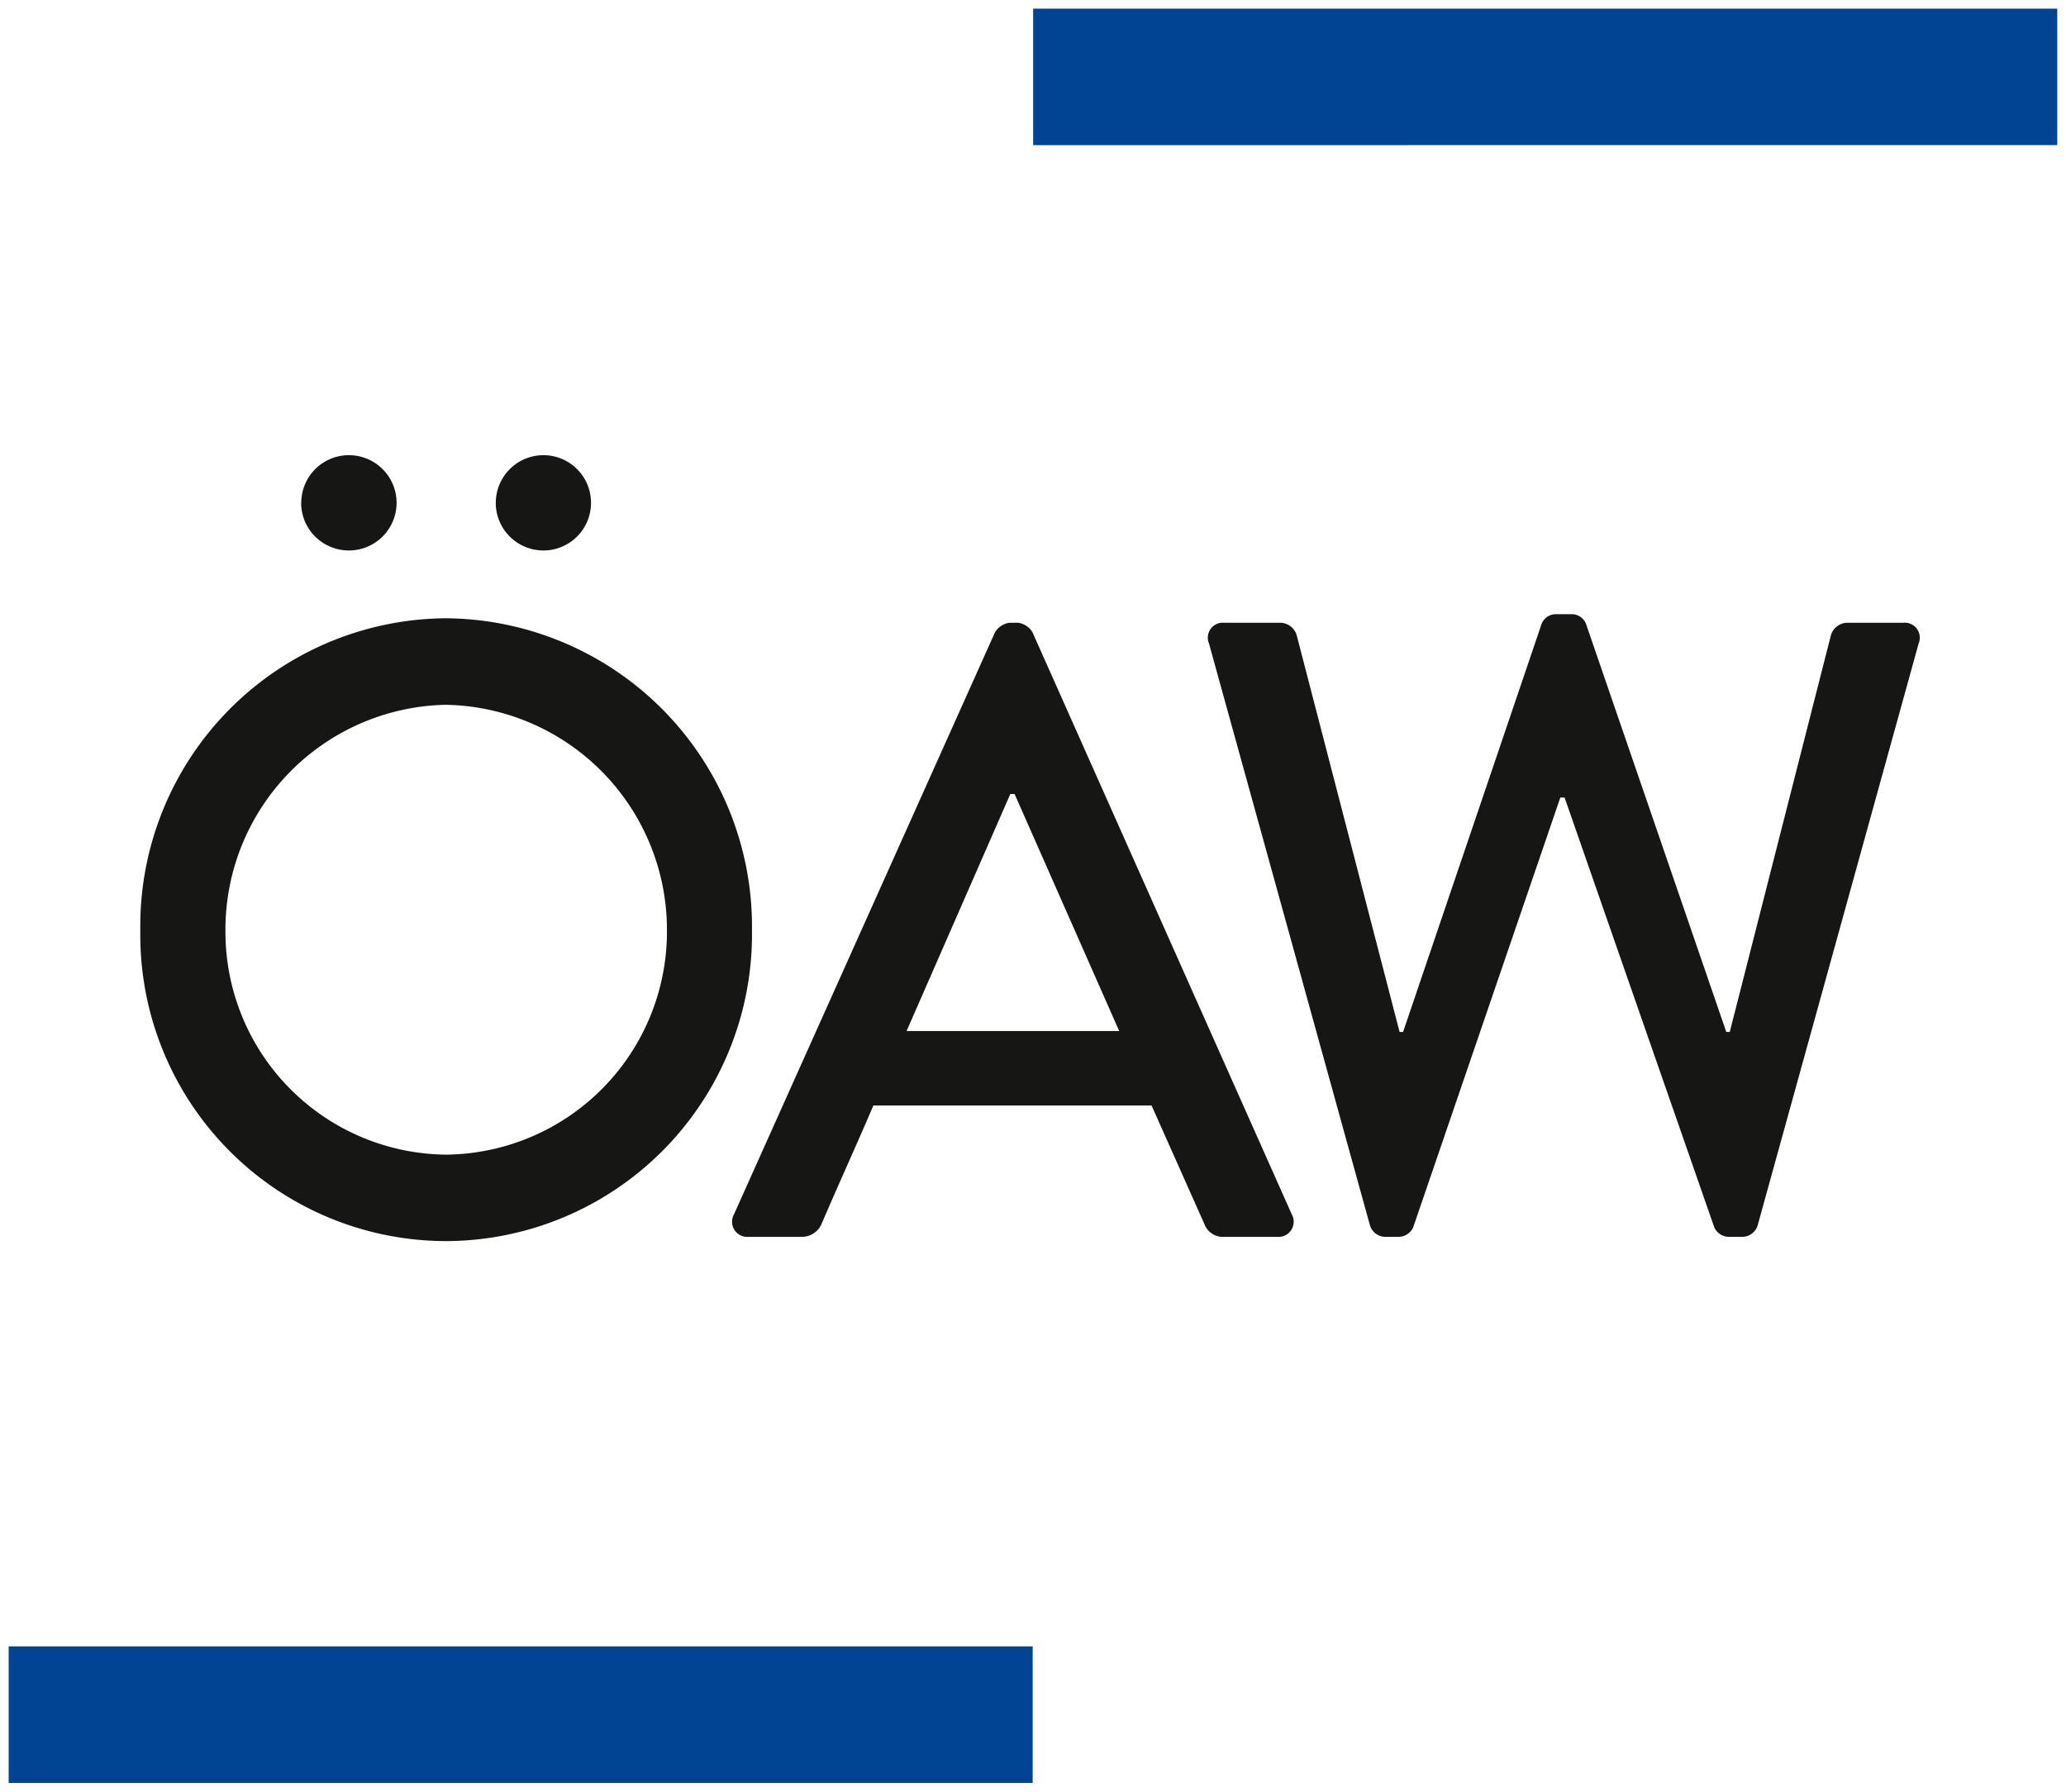 <svg xmlns="http://www.w3.org/2000/svg" width="118.697" height="102.958" viewBox="0 0 118.697 102.958">
    <defs>
        <style>.a{fill:#004493;}.a,.b{stroke:rgba(0,0,0,0);stroke-miterlimit:10;}.b{fill:#161615;}</style>
    </defs>
    <g transform="translate(-17.764 -15.404)">
        <path class="a" d="M22098-2063.04v-7.845h58.832v7.845Zm58.859-94.118V-2165h58.838v7.839Z" transform="translate(-22079.738 2180.902)"/>
        <path class="b" d="M22116.26-2121.777a17.681,17.681,0,0,1,17.547-17.949,17.718,17.718,0,0,1,17.594,17.949,17.631,17.631,0,0,1-17.594,17.844A17.593,17.593,0,0,1,22116.26-2121.777Zm4.891,0a12.8,12.8,0,0,0,12.656,12.875,12.817,12.817,0,0,0,12.709-12.875,12.933,12.933,0,0,0-12.709-12.976A12.92,12.92,0,0,0,22121.15-2121.777Zm86.367,17.6a.93.93,0,0,1-.83-.546l-8.6-24.7h-.246l-8.453,24.7a.933.933,0,0,1-.832.546h-.785a.931.931,0,0,1-.875-.691l-9.24-33.407a.863.863,0,0,1,.881-1.193h3.273a1.015,1.015,0,0,1,.881.7l5.916,22.817h.2l7.963-23.464a.885.885,0,0,1,.83-.546h.881a.882.882,0,0,1,.832.546l8.063,23.464h.2l5.816-22.817a1.015,1.015,0,0,1,.881-.7h3.273a.863.863,0,0,1,.881,1.193l-9.24,33.407a.931.931,0,0,1-.875.691Zm-29.006,0a1.133,1.133,0,0,1-1.121-.742l-3.033-6.808h-15.982c-.975,2.286-2,4.522-2.977,6.808a1.239,1.239,0,0,1-1.127.742h-3.078a.871.871,0,0,1-.83-1.288l15-33.457a1.161,1.161,0,0,1,.836-.546h.484a1.144,1.144,0,0,1,.832.546l14.9,33.457a.871.871,0,0,1-.83,1.288Zm-18.229-11.827h12.217l-6.012-13.623h-.244Zm-23.6-30.356a2.739,2.739,0,0,1,2.738-2.738h0a2.734,2.734,0,0,1,2.732,2.738,2.734,2.734,0,0,1-2.732,2.738A2.74,2.74,0,0,1,22136.68-2146.362Zm-11.176,0a2.737,2.737,0,0,1,2.738-2.738,2.739,2.739,0,0,1,2.738,2.738,2.739,2.739,0,0,1-2.738,2.738A2.739,2.739,0,0,1,22125.5-2146.362Z" transform="translate(-22090.434 2190.66)"/>
    </g>
</svg>